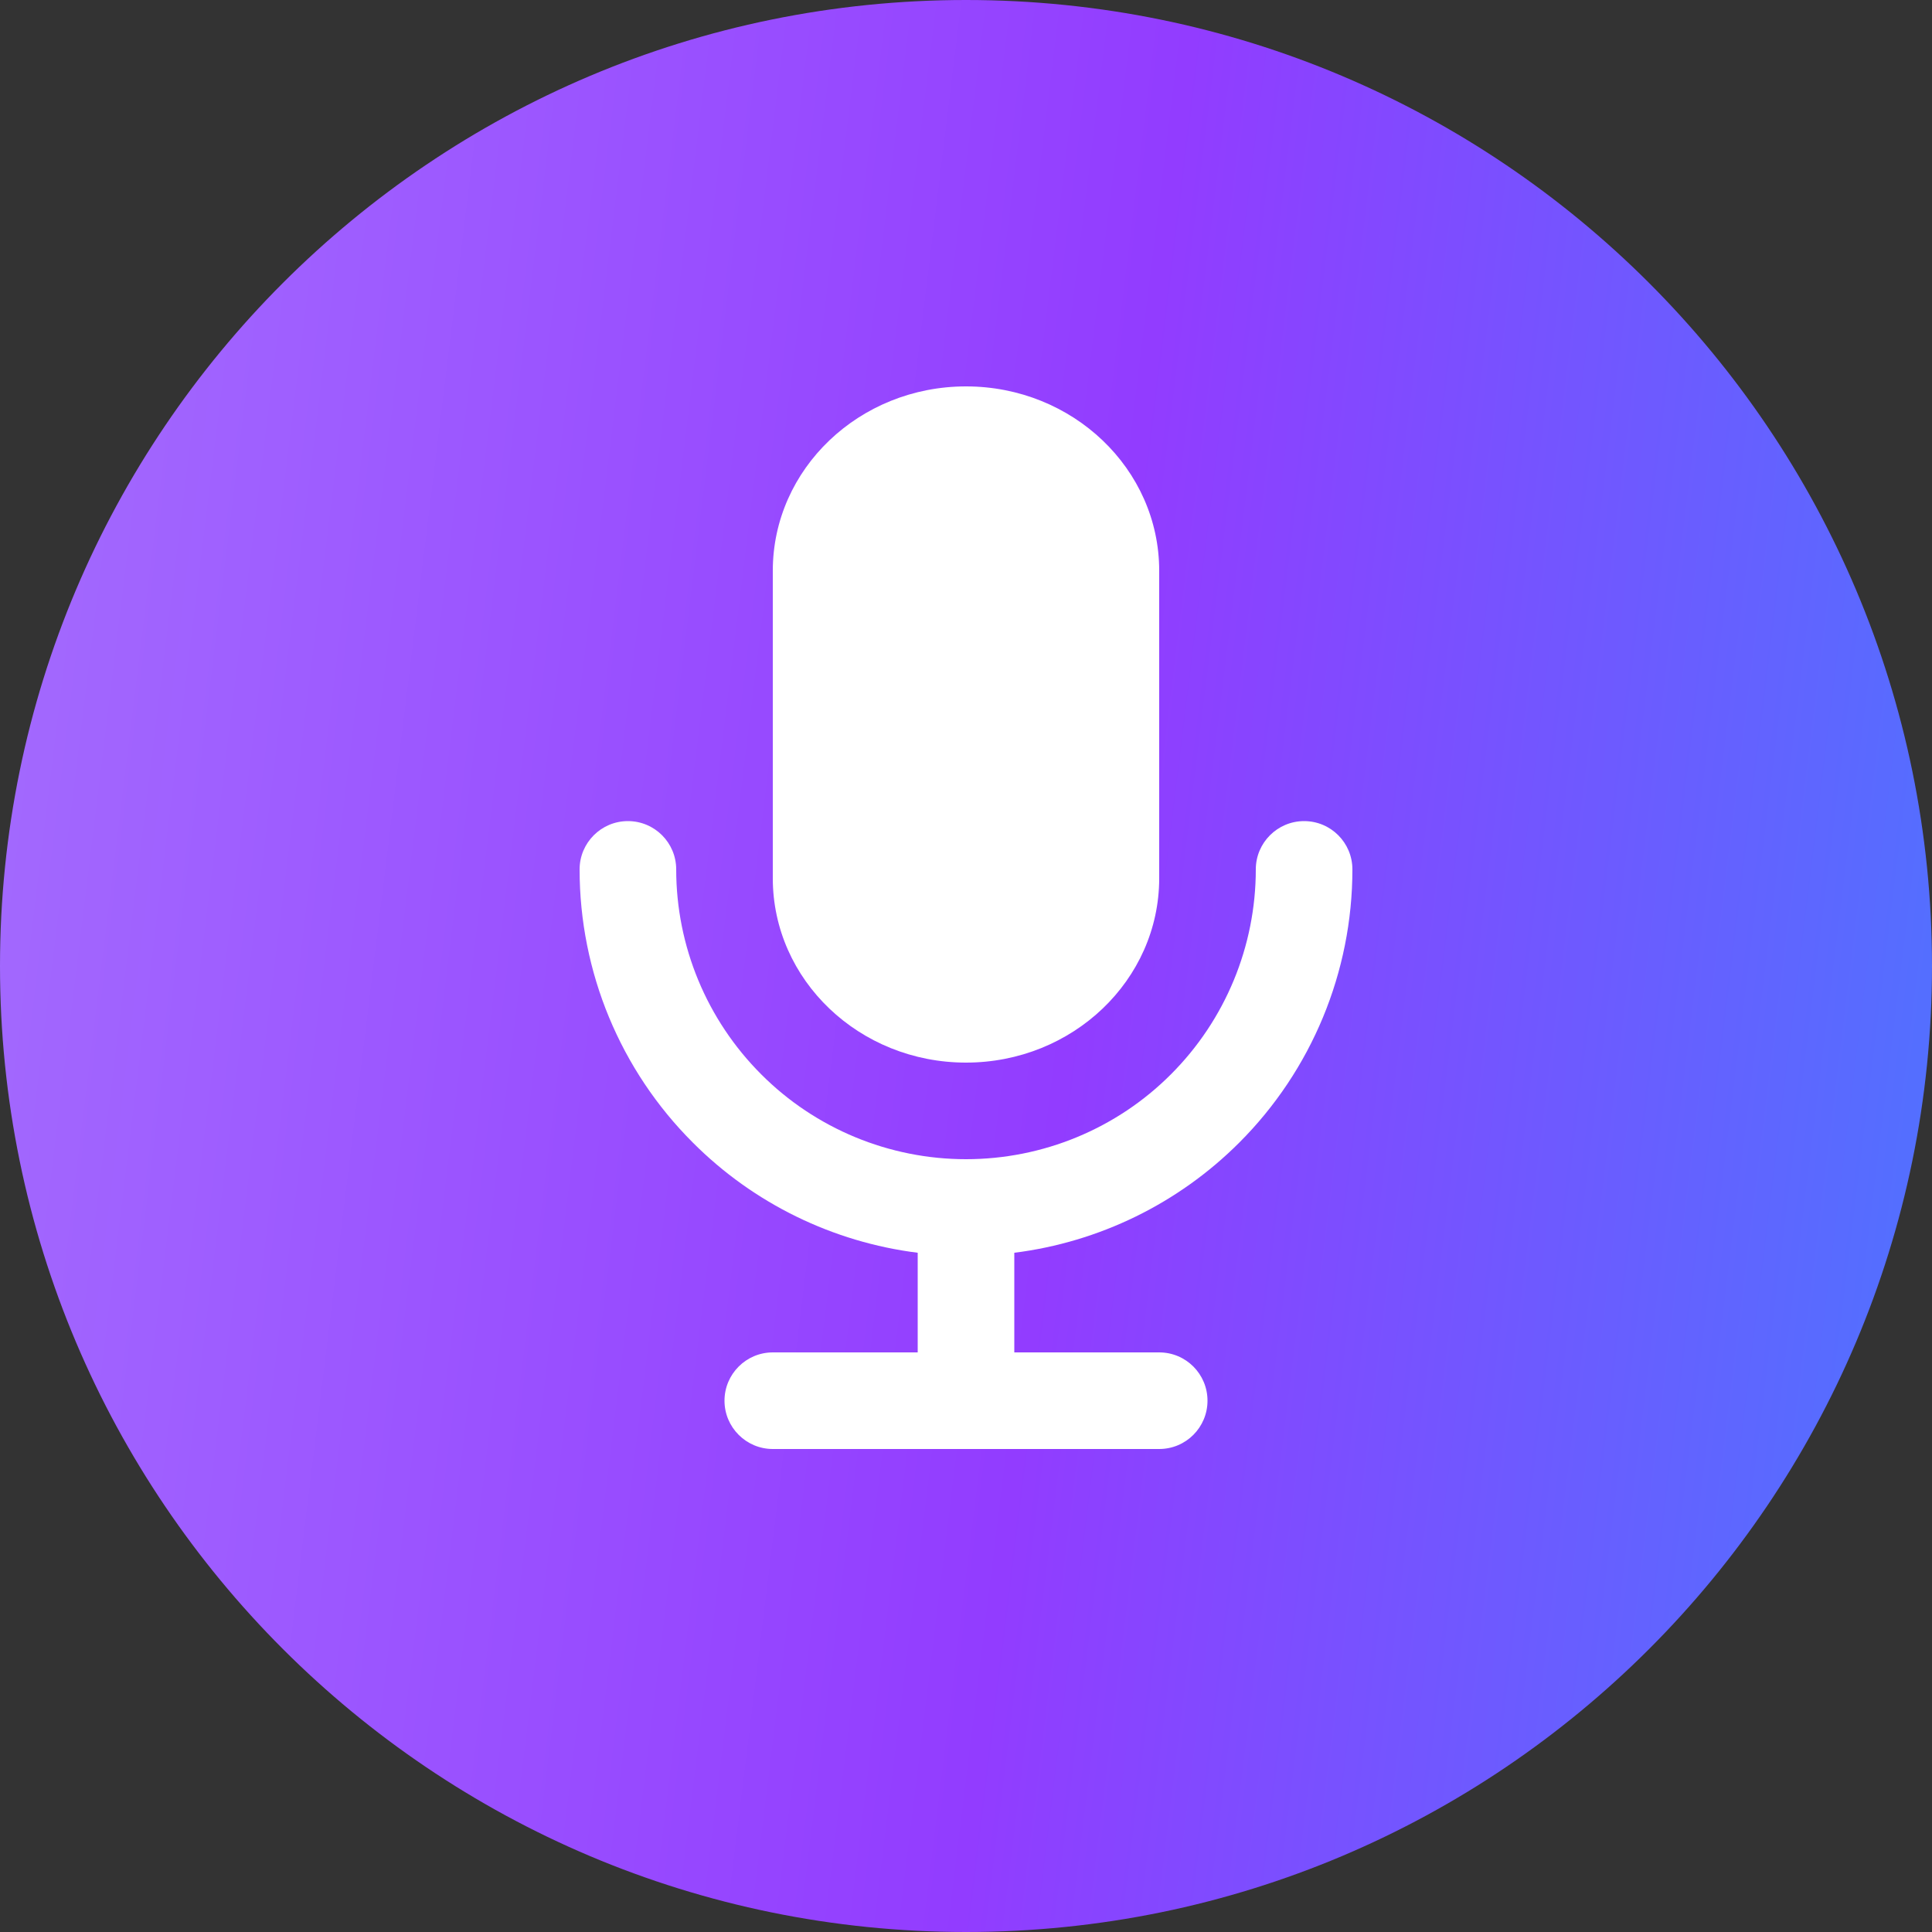 <svg width="14" height="14" viewBox="0 0 14 14" fill="none" xmlns="http://www.w3.org/2000/svg">
<rect x="0" y="0" width="14" height="14" fill="#333333" stroke="none"/>
<path d="M14 7C14 10.866 10.866 14 7 14C3.134 14 0 10.866 0 7C0 3.134 3.134 0 7 0C10.866 0 14 3.134 14 7Z" fill="url(#paint0_linear_1931_2042)"/>
<path d="M7 2.8C7.773 2.8 8.4 3.398 8.4 4.136V6.364C8.4 7.102 7.773 7.7 7 7.7C6.227 7.7 5.6 7.102 5.6 6.364V4.136C5.6 3.398 6.227 2.8 7 2.8Z" fill="white"/>
<path d="M4.9 6.3C4.9 6.107 4.744 5.95 4.55 5.95C4.357 5.95 4.2 6.107 4.2 6.3C4.2 7.043 4.495 7.755 5.021 8.28C5.462 8.722 6.037 9.001 6.65 9.078V9.8H5.6C5.407 9.8 5.25 9.957 5.25 10.15C5.25 10.343 5.407 10.5 5.6 10.5H8.4C8.594 10.5 8.75 10.343 8.75 10.15C8.75 9.957 8.594 9.8 8.4 9.8H7.35V9.078C7.964 9.001 8.538 8.722 8.98 8.28C9.505 7.755 9.8 7.043 9.8 6.3C9.8 6.107 9.644 5.95 9.45 5.95C9.257 5.95 9.1 6.107 9.1 6.3C9.1 6.857 8.879 7.391 8.485 7.785C8.092 8.179 7.557 8.4 7 8.4C6.444 8.4 5.909 8.179 5.516 7.785C5.122 7.391 4.9 6.857 4.9 6.3Z" fill="white"/>
<defs>
<linearGradient id="paint0_linear_1931_2042" x1="-4.174" y1="-6.3" x2="23.54" y2="-2.904" gradientUnits="userSpaceOnUse">
<stop stop-color="#AE88FE"/>
<stop offset="0.484" stop-color="#923CFF"/>
<stop offset="1" stop-color="#00B2FF"/>
</linearGradient>
</defs>
</svg>
